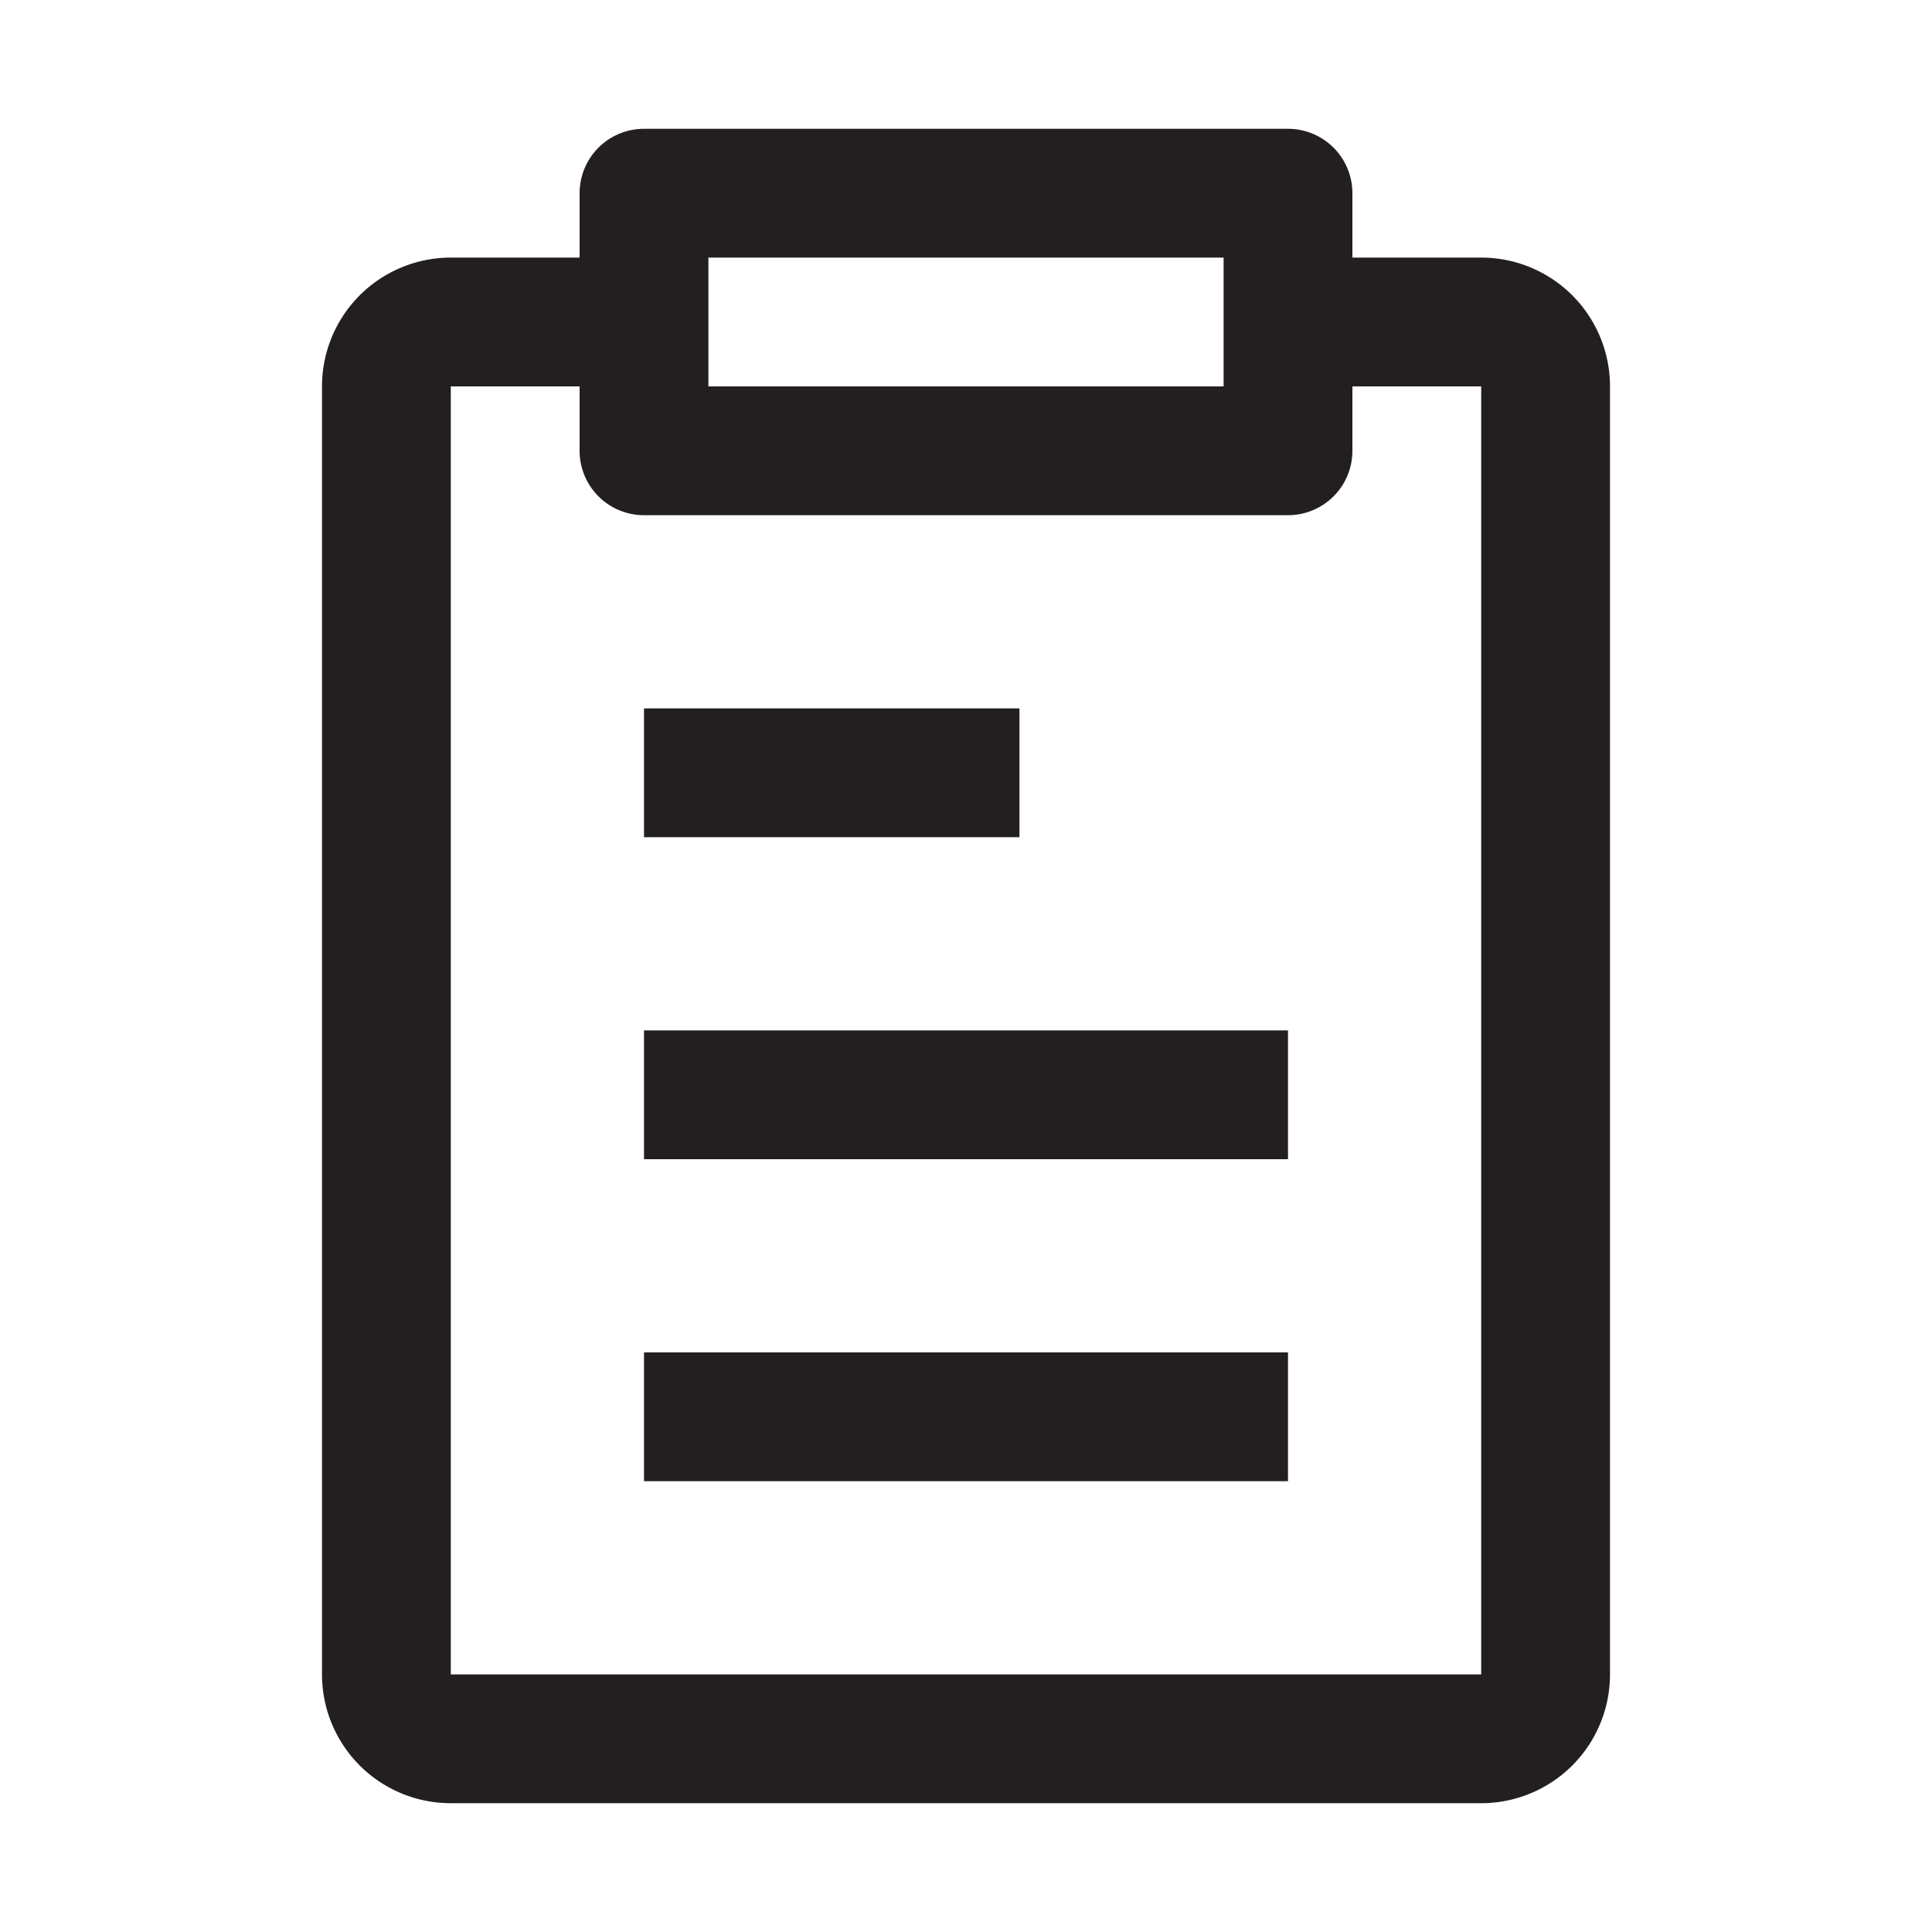 <svg id="Layer_1" data-name="Layer 1" xmlns="http://www.w3.org/2000/svg" viewBox="0 0 30 30"><defs><style>.cls-1{fill:none;}.cls-2{fill:#231f20;}</style></defs><title>Reports 30x30px</title><path class="cls-1" d="M21,7a1,1,0,0,1-1,1H10A1,1,0,0,1,9,7V6H7V26H23V6H21ZM10,11h5.83v2H10ZM20,23H10V21H20Zm0-5H10V16H20Z"/><rect class="cls-1" x="11" y="4" width="8" height="2"/><path class="cls-2" d="M23,4H21V3a1,1,0,0,0-1-1H10A1,1,0,0,0,9,3V4H7A2,2,0,0,0,5,6V26a2,2,0,0,0,2,2H23a2,2,0,0,0,2-2V6A2,2,0,0,0,23,4ZM11,4h8V6H11ZM23,26H7V6H9V7a1,1,0,0,0,1,1H20a1,1,0,0,0,1-1V6h2Z"/><rect class="cls-2" x="10" y="11" width="5.83" height="2"/><rect class="cls-2" x="10" y="16" width="10" height="2"/><rect class="cls-2" x="10" y="21" width="10" height="2"/></svg>